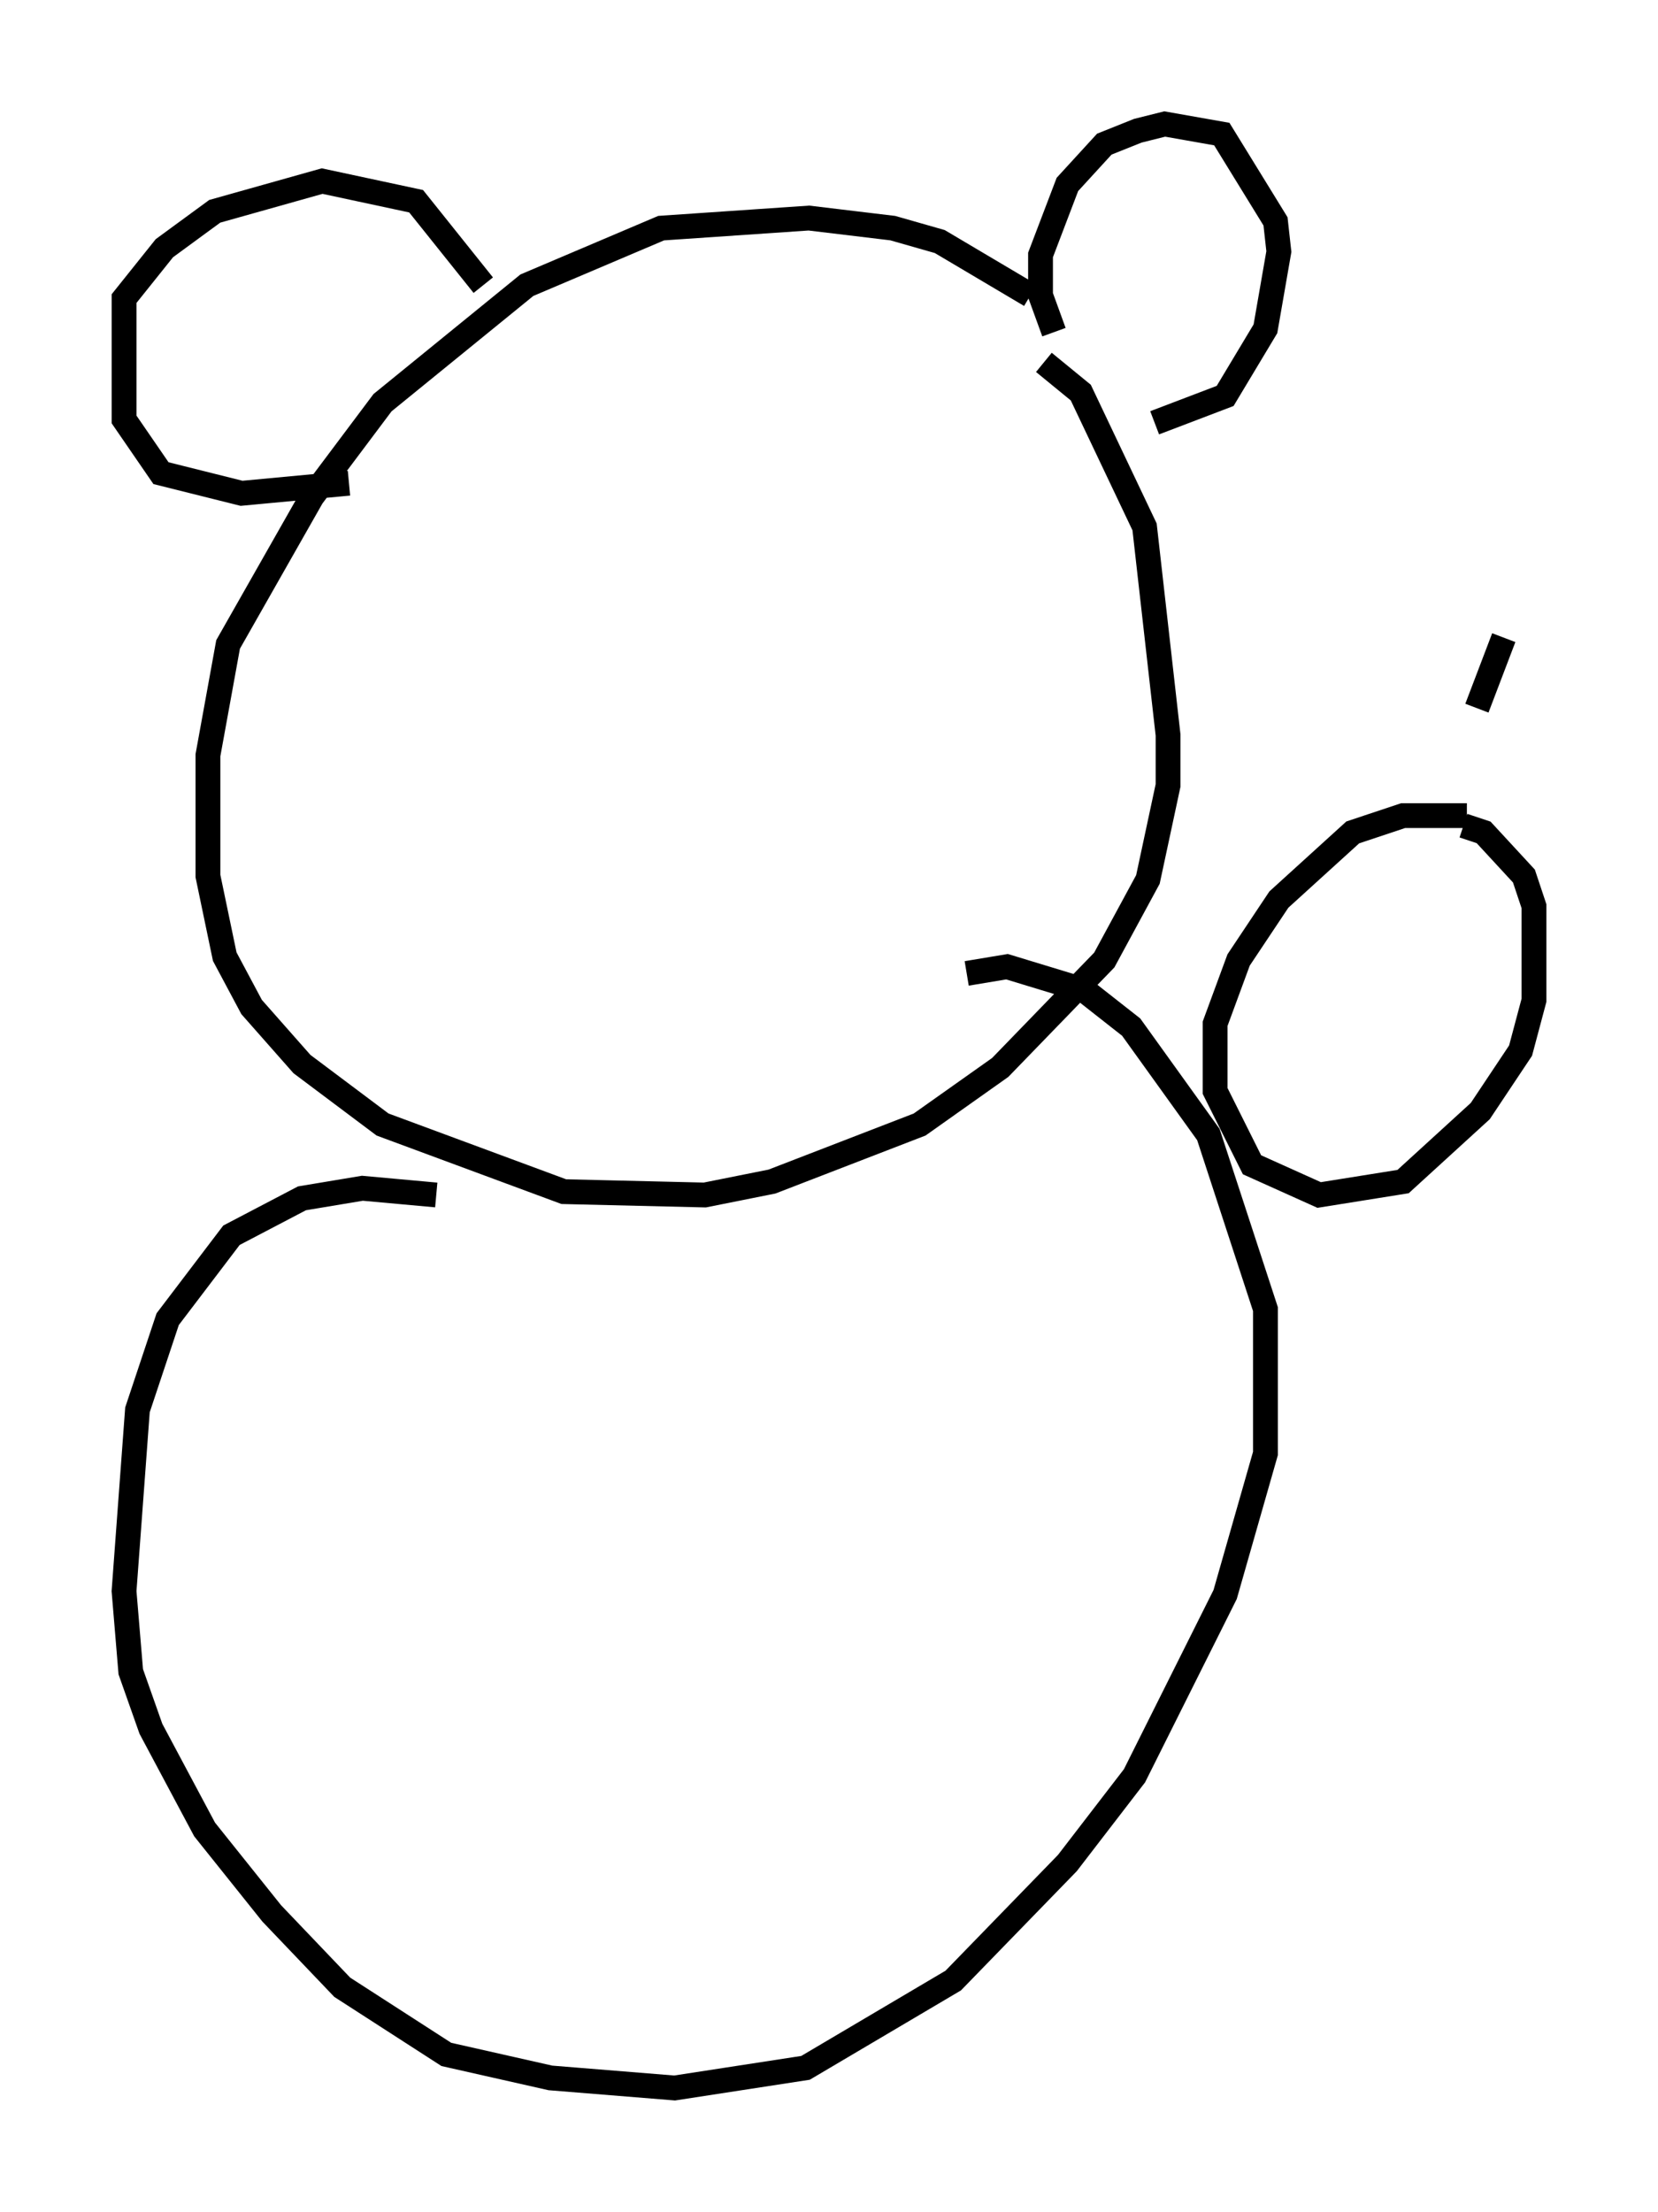 <?xml version="1.0" encoding="utf-8" ?>
<svg baseProfile="full" height="89.16" version="1.1" width="66.833" xmlns="http://www.w3.org/2000/svg" xmlns:ev="http://www.w3.org/2001/xml-events" xmlns:xlink="http://www.w3.org/1999/xlink"><defs /><rect fill="white" height="89.16" width="66.833" x="0" y="0" /><path d="M43.43, 14.066 m-1.894, -2.165 l-3.654, -2.165 -1.894, -0.541 l-3.383, -0.406 -5.954, 0.406 l-5.413, 2.3 -5.819, 4.736 l-2.842, 3.789 -3.383, 5.954 l-0.812, 4.465 0.0, 4.871 l0.677, 3.248 1.083, 2.03 l2.03, 2.3 3.248, 2.436 l7.307, 2.706 5.683, 0.135 l2.706, -0.541 5.954, -2.3 l3.248, -2.3 4.195, -4.33 l1.759, -3.248 0.812, -3.789 l0.0, -2.03 -0.947, -8.39 l-2.571, -5.413 -1.488, -1.218 m-28.011, 4.871 l-4.33, 0.406 -3.248, -0.812 l-1.488, -2.165 0.0, -4.871 l1.624, -2.03 2.03, -1.488 l4.33, -1.218 3.789, 0.812 l2.706, 3.383 m23.004, 1.894 l-0.541, -1.488 0.0, -1.624 l1.083, -2.842 1.488, -1.624 l1.353, -0.541 1.083, -0.271 l2.3, 0.406 2.165, 3.518 l0.135, 1.218 -0.541, 3.112 l-1.624, 2.706 -2.842, 1.083 m-28.958, 31.123 l-2.977, -0.271 -2.436, 0.406 l-2.842, 1.488 -2.571, 3.383 l-1.218, 3.654 -0.541, 7.307 l0.271, 3.248 0.812, 2.3 l2.165, 4.059 2.706, 3.383 l2.842, 2.977 4.195, 2.706 l4.195, 0.947 5.007, 0.406 l5.277, -0.812 5.954, -3.518 l4.601, -4.736 2.706, -3.518 l3.654, -7.307 1.624, -5.683 l0.0, -5.819 -2.3, -7.036 l-3.112, -4.33 -1.894, -1.488 l-3.112, -0.947 -1.624, 0.271 m20.162, -6.36 l-2.571, 0.0 -2.03, 0.677 l-2.977, 2.706 -1.624, 2.436 l-0.947, 2.571 0.0, 2.706 l1.488, 2.977 2.706, 1.218 l3.383, -0.541 3.112, -2.842 l1.624, -2.436 0.541, -2.03 l0.0, -3.789 -0.406, -1.218 l-1.624, -1.759 -0.812, -0.271 m1.624, -7.578 l-1.083, 2.842 " fill="none" stroke="black" stroke-width="1" /></svg>